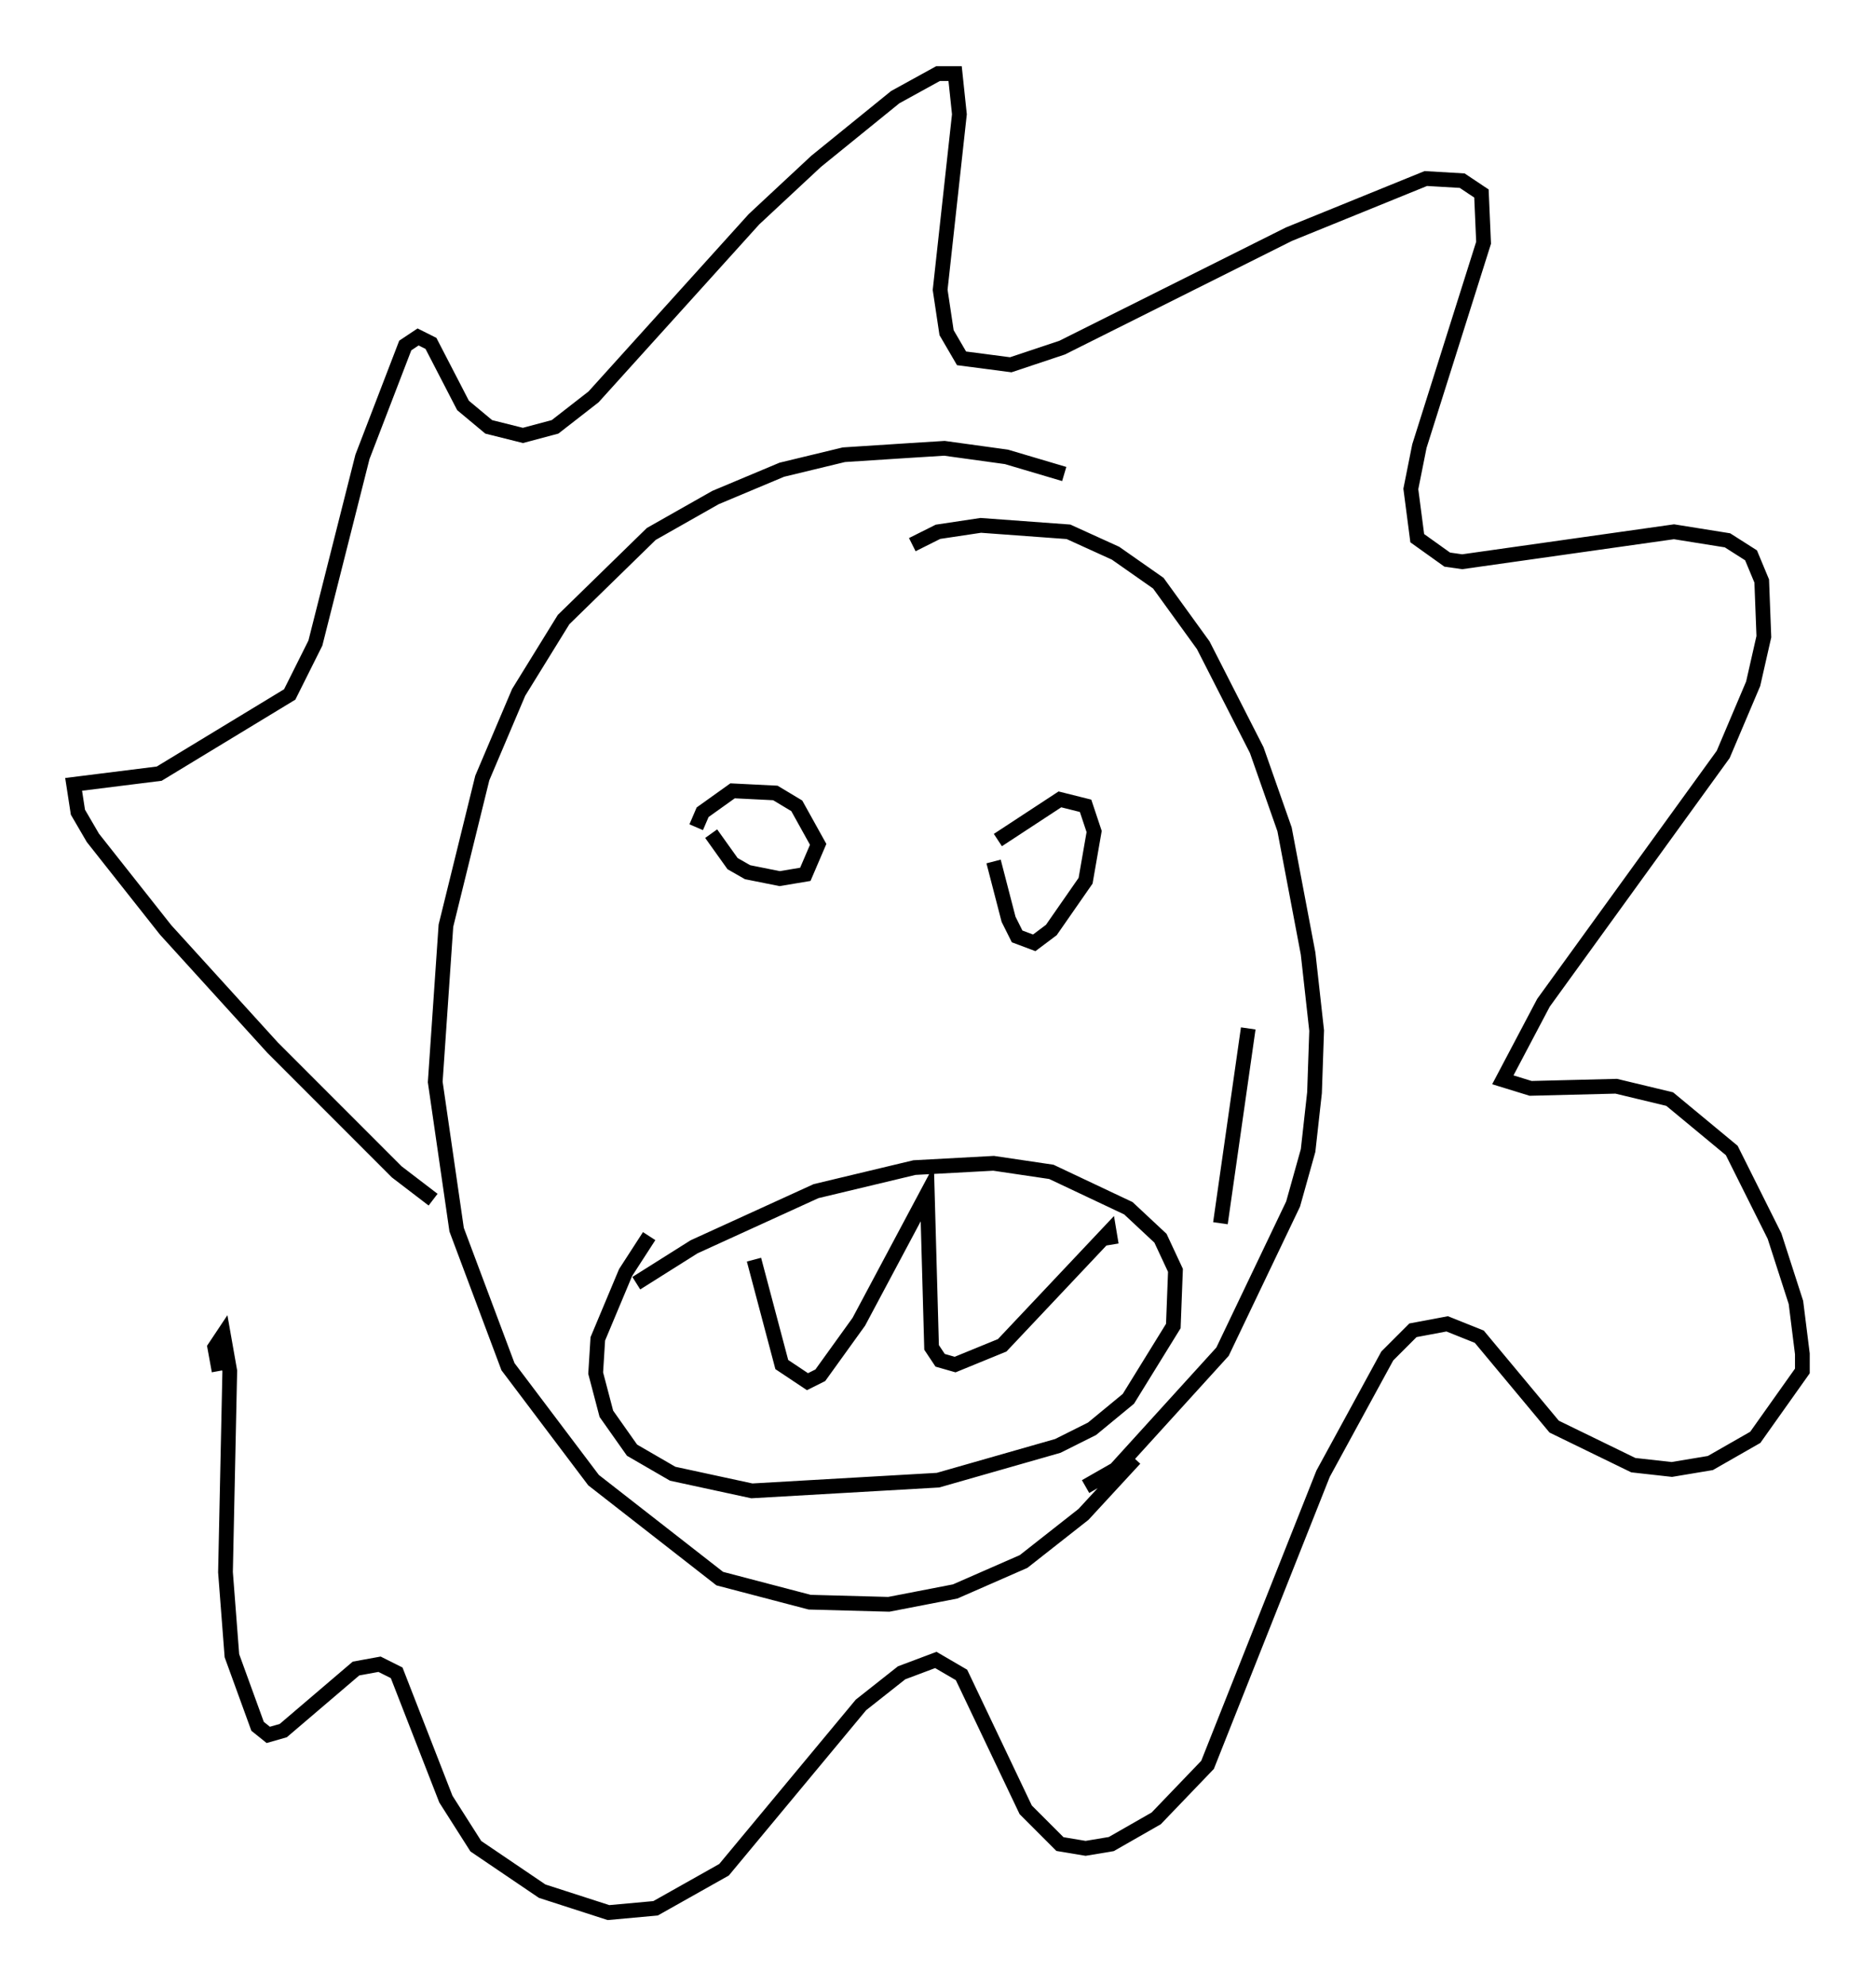<?xml version="1.0" encoding="utf-8" ?>
<svg baseProfile="full" height="134.771" version="1.1" width="127.363" xmlns="http://www.w3.org/2000/svg" xmlns:ev="http://www.w3.org/2001/xml-events" xmlns:xlink="http://www.w3.org/1999/xlink"><defs /><rect fill="white" height="134.771" width="127.363" x="0" y="0" /><path d="M76.318, 34.195 m-4.067, -2.034 l-3.922, -1.162 -4.212, -0.581 l-2.324, 0.145 -4.503, 0.291 l-4.212, 1.017 -4.503, 1.888 l-4.358, 2.469 -5.955, 5.81 l-3.05, 4.939 -2.469, 5.81 l-2.469, 10.022 -0.726, 10.603 l1.453, 10.022 3.486, 9.296 l5.81, 7.698 8.57, 6.682 l6.101, 1.598 5.374, 0.145 l4.503, -0.872 4.648, -2.034 l4.067, -3.196 3.486, -3.777 m5.81, -15.978 m0.0, 0.0 l1.888, -13.218 m-55.341, 11.62 l-2.469, -1.888 -8.425, -8.425 l-7.263, -7.989 -4.939, -6.246 l-1.017, -1.743 -0.291, -1.888 l5.81, -0.726 8.86, -5.374 l1.743, -3.486 3.196, -12.637 l2.905, -7.553 0.872, -0.581 l0.872, 0.436 2.179, 4.212 l1.743, 1.453 2.324, 0.581 l2.179, -0.581 2.615, -2.034 l10.894, -12.056 4.212, -3.922 l5.374, -4.358 2.905, -1.598 l1.162, 0.0 0.291, 2.76 l-1.307, 11.911 0.436, 2.905 l1.017, 1.743 3.341, 0.436 l3.486, -1.162 15.397, -7.698 l9.296, -3.777 2.469, 0.145 l1.307, 0.872 0.145, 3.341 l-4.358, 13.799 -0.581, 2.905 l0.436, 3.341 2.034, 1.453 l1.017, 0.145 14.38, -2.034 l3.631, 0.581 1.598, 1.017 l0.726, 1.743 0.145, 3.777 l-0.726, 3.196 -2.034, 4.793 l-12.201, 16.849 -2.76, 5.229 l1.888, 0.581 5.81, -0.145 l3.631, 0.872 4.212, 3.486 l2.905, 5.81 1.453, 4.503 l0.436, 3.486 0.0, 1.162 l-3.196, 4.503 -3.05, 1.743 l-2.615, 0.436 -2.615, -0.291 l-5.374, -2.615 -5.084, -6.101 l-2.179, -0.872 -2.324, 0.436 l-1.743, 1.743 -4.358, 7.989 l-7.844, 19.754 -3.486, 3.631 l-3.05, 1.743 -1.743, 0.291 l-1.743, -0.291 -2.324, -2.324 l-4.358, -9.151 -1.743, -1.017 l-2.324, 0.872 -2.76, 2.179 l-9.296, 11.184 -4.648, 2.615 l-3.196, 0.291 -4.503, -1.453 l-4.503, -3.05 -2.034, -3.196 l-3.341, -8.57 -1.162, -0.581 l-1.598, 0.291 -4.939, 4.212 l-1.017, 0.291 -0.726, -0.581 l-1.743, -4.793 -0.436, -5.665 l0.291, -13.654 -0.436, -2.469 l-0.581, 0.872 0.291, 1.598 m58.827, 7.844 l2.034, -1.162 7.263, -7.989 l4.793, -10.022 1.017, -3.631 l0.436, -3.922 0.145, -4.212 l-0.581, -5.229 -1.598, -8.425 l-1.888, -5.374 -3.631, -7.117 l-3.05, -4.212 -2.905, -2.034 l-3.196, -1.453 -5.955, -0.436 l-2.905, 0.436 -1.743, 0.872 m-13.654, 19.609 l1.453, 2.034 1.017, 0.581 l2.179, 0.436 1.743, -0.291 l0.872, -2.034 -1.453, -2.615 l-1.453, -0.872 -2.905, -0.145 l-2.034, 1.453 -0.436, 1.017 m20.19, 2.324 l1.017, 3.922 0.581, 1.162 l1.162, 0.436 1.162, -0.872 l2.324, -3.341 0.581, -3.341 l-0.581, -1.743 -1.743, -0.436 l-4.212, 2.76 m-24.547, 30.067 l3.922, -2.469 8.279, -3.777 l6.682, -1.598 5.374, -0.291 l3.922, 0.581 5.229, 2.469 l2.179, 2.034 1.017, 2.179 l-0.145, 3.777 -3.05, 4.939 l-2.469, 2.034 -2.324, 1.162 l-8.134, 2.324 -12.637, 0.726 l-5.374, -1.162 -2.76, -1.598 l-1.743, -2.469 -0.726, -2.76 l0.145, -2.324 1.888, -4.503 l1.598, -2.469 m7.117, 1.598 l1.888, 7.117 1.743, 1.162 l0.872, -0.436 2.615, -3.631 l4.648, -8.715 0.291, 10.458 l0.581, 0.872 1.017, 0.291 l3.196, -1.307 7.263, -7.698 l0.145, 0.872 " fill="none" stroke="black" stroke-width="1" /></svg>